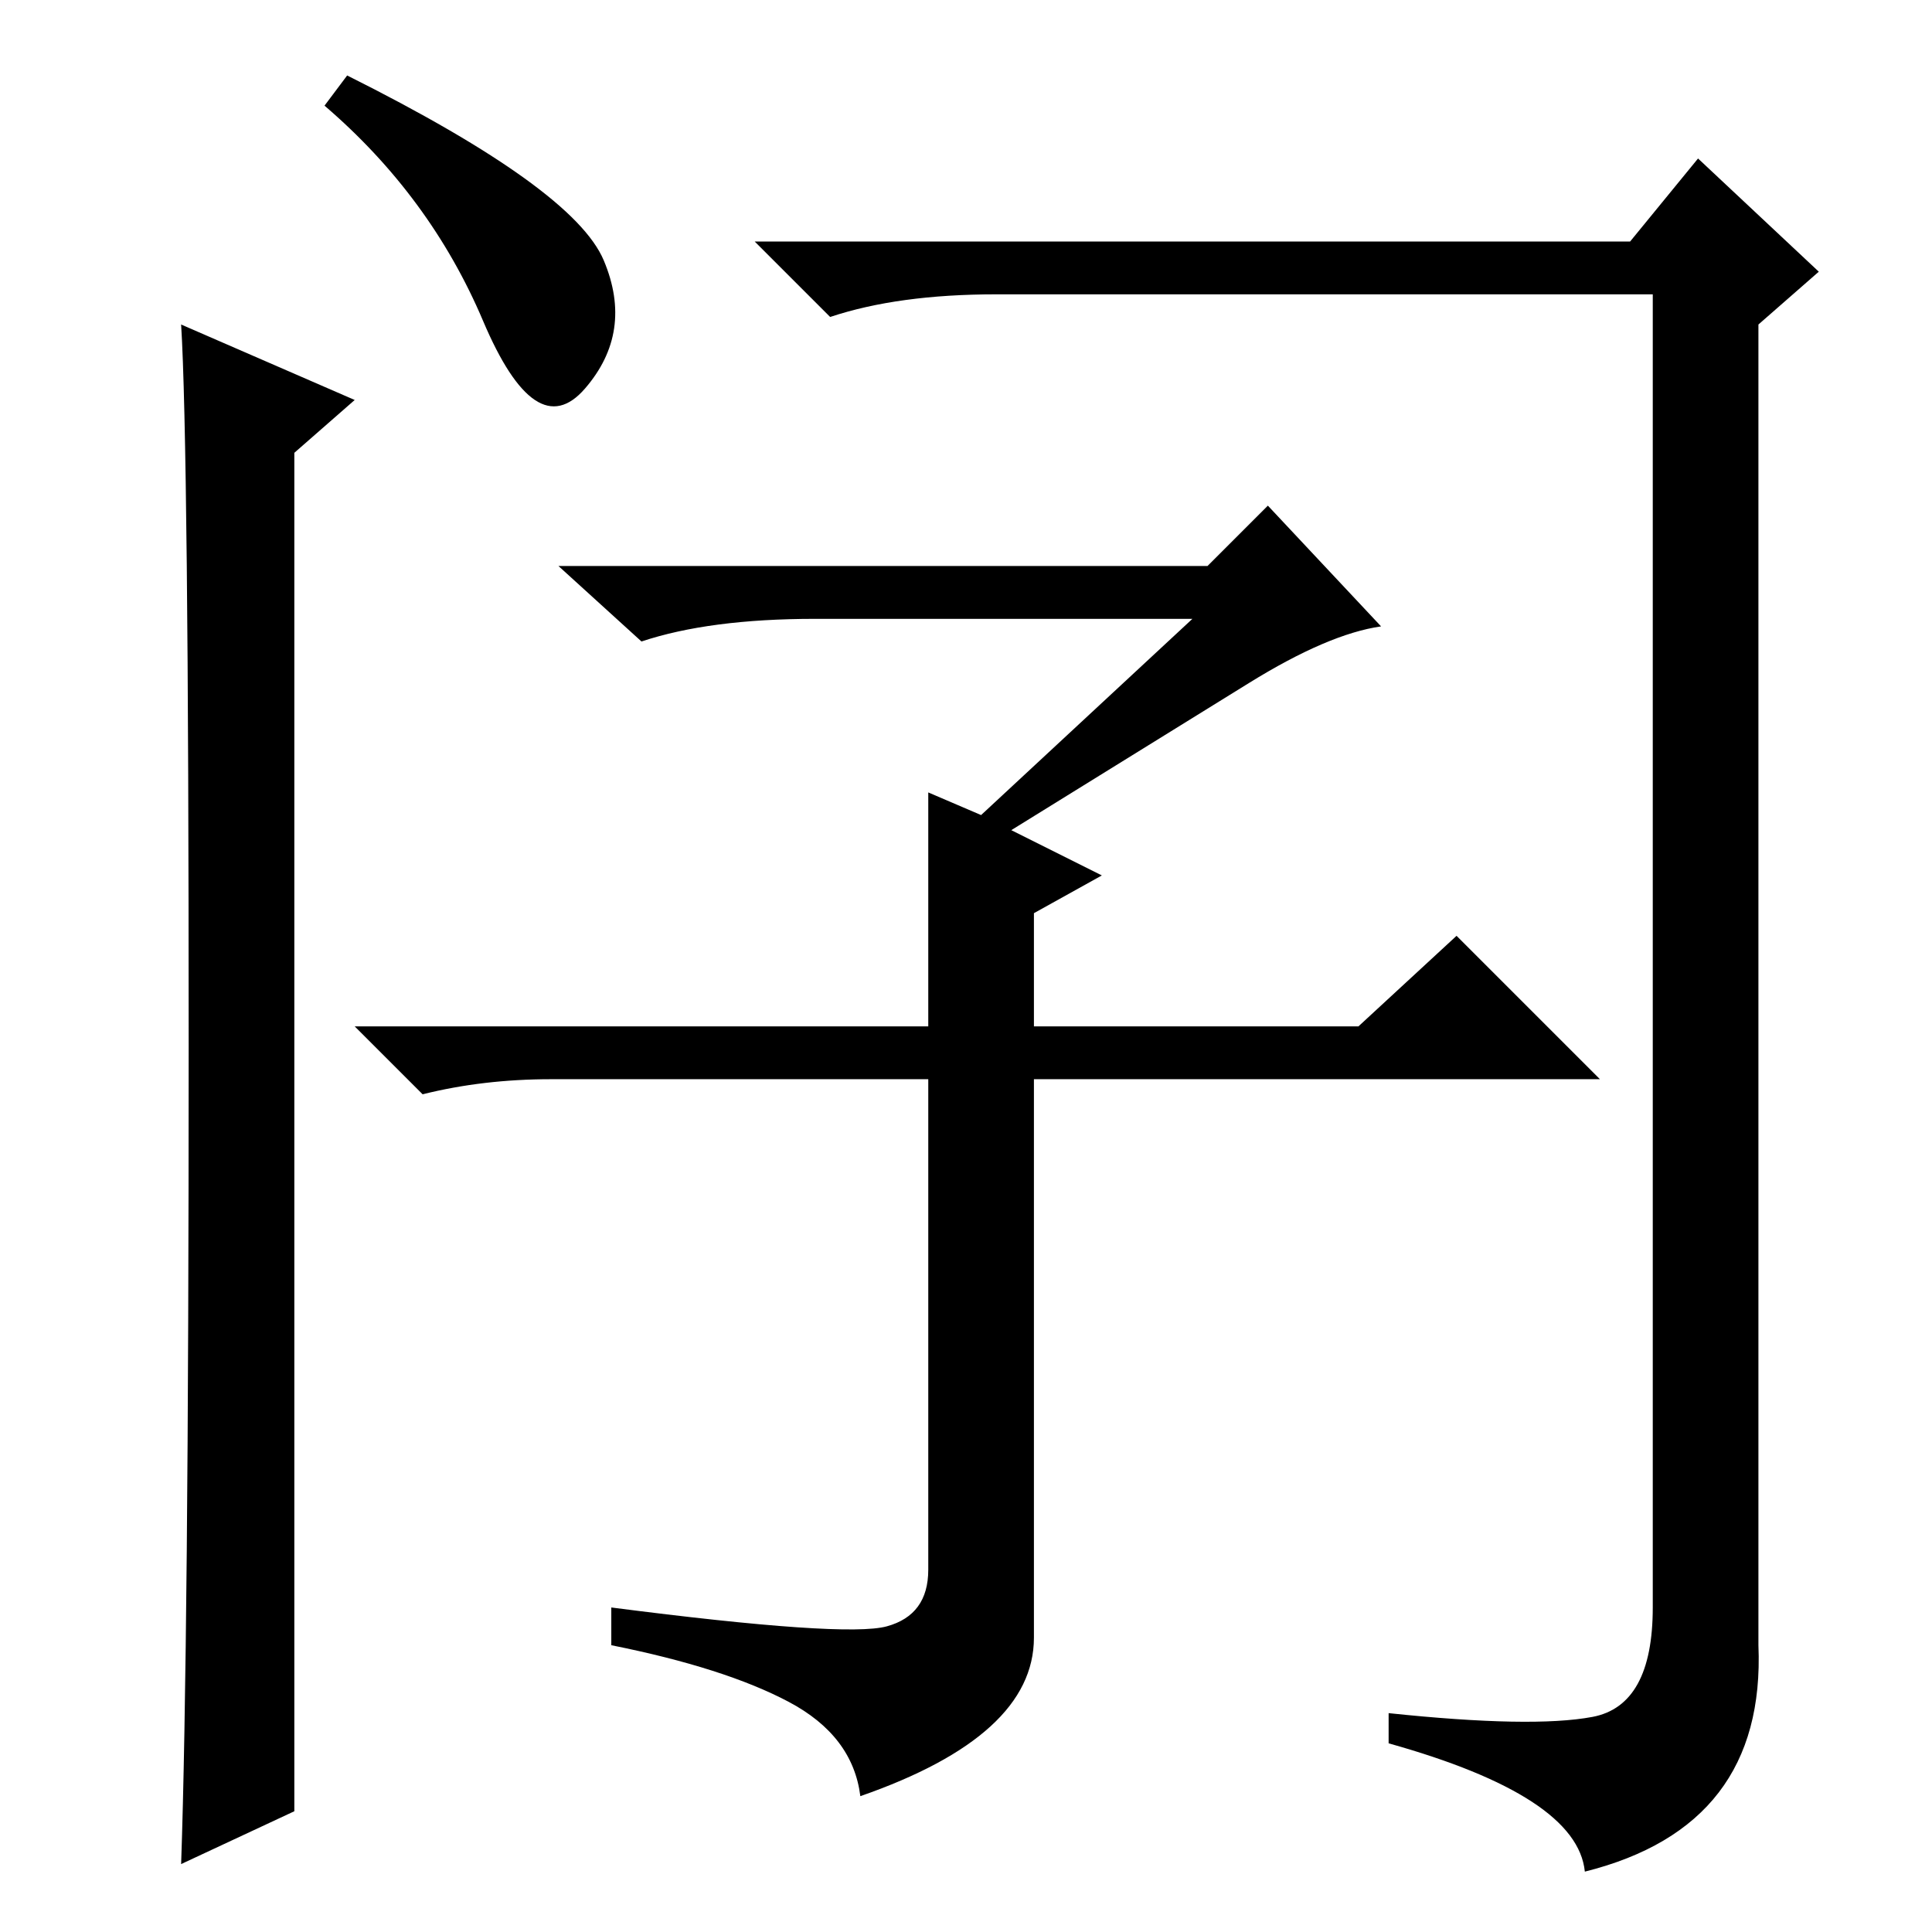 <?xml version="1.0" standalone="no"?>
<!DOCTYPE svg PUBLIC "-//W3C//DTD SVG 1.1//EN" "http://www.w3.org/Graphics/SVG/1.1/DTD/svg11.dtd" >
<svg xmlns="http://www.w3.org/2000/svg" xmlns:xlink="http://www.w3.org/1999/xlink" version="1.1" viewBox="0 -36 256 256">
  <g transform="matrix(1 0 0 -1 0 220)">
   <path fill="currentColor"
d="M158 174h-50q-14 0 -23 -3l-11 10h86l8 8l15 -16q-7 -1 -17.5 -7.5l-31.5 -19.5l12 -6l-9 -5v-15h43l13 12l19 -19h-75v-74q0 -13 -23 -21q-1 8 -9.5 12.5t-23.5 7.5v5q31 -4 36.5 -2.5t5.5 7.5v65h-50q-9 0 -17 -2l-9 9h76v31l7 -3zM39 16l-15 -7q1 29 1 108.5t-1 95.5
l23 -10l-8 -7v-180zM80 221.5q4 -9.5 -2.5 -17t-13.5 9t-21 28.5l3 4q30 -15 34 -24.5zM132 217q-13 0 -22 -3l-10 10h116l9 11l16 -15l-8 -7v-175q1 -24 -23 -30q-1 10 -26 17v4q19 -2 27 -0.5t8 14.5v174h-87z" />
  </g>

</svg>

